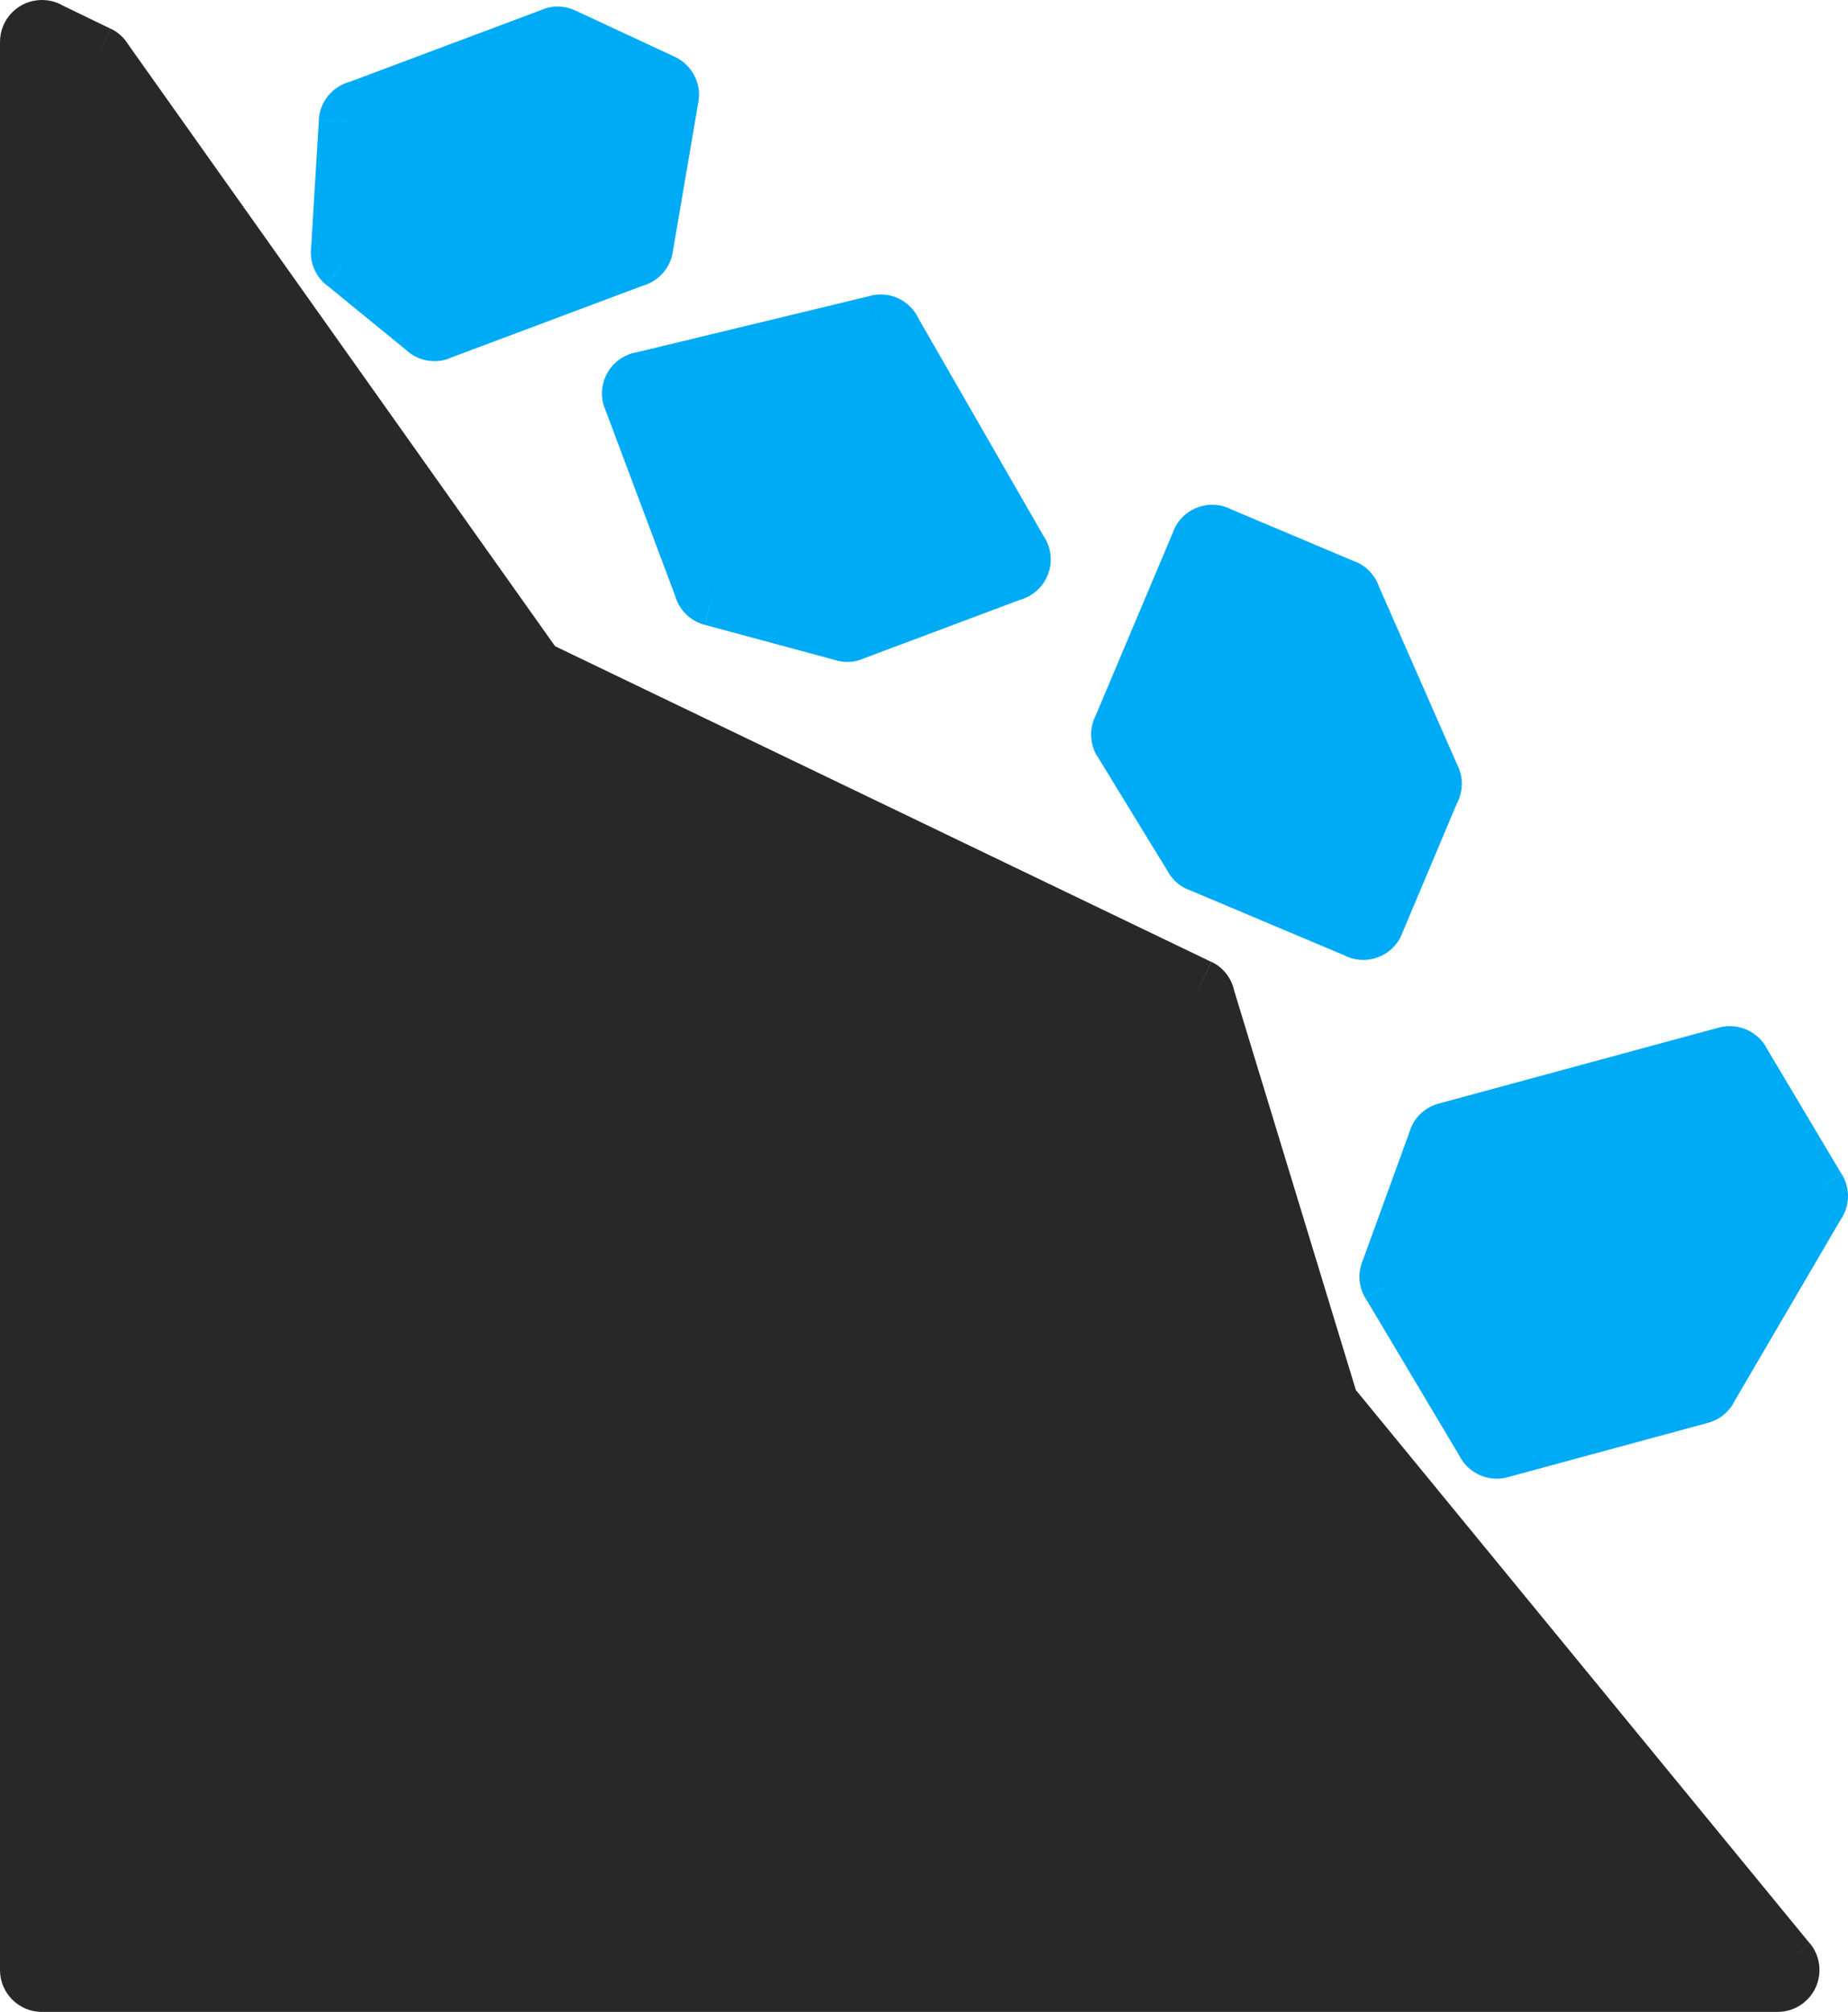 <?xml version='1.0' encoding='utf-8'?>
<svg xmlns="http://www.w3.org/2000/svg" id="Layer_2" data-name="Layer 2" viewBox="0 0 165.16 179.82">
  <g id="Color" fill="#00ABF6">
    <path d="M31.234,7.321L48.522.838l-.005-.013c1.01-.379,2.081-.293,2.977.15l8.816,4.104v-.002c1.632.76,2.459,2.545,2.072,4.231l-2.263,13.253-3.688-.629,3.693.631c-.252,1.477-1.339,2.605-2.694,2.98l-17.29,6.483.005.013c-1.396.524-2.907.16-3.914-.809l-7.061-5.768,2.356-2.897-2.37,2.901c-1.038-.848-1.503-2.138-1.346-3.377l.688-11.379,3.732.22-3.74-.226c.099-1.642,1.241-2.972,2.742-3.386Z" />
    <path d="M56.973,31.471l20.852-5.037.878,3.629-.879-3.641c1.775-.429,3.561.484,4.289,2.088l11.286,19.631.014-.008c1.031,1.793.413,4.084-1.381,5.115-.281.162-.573.283-.872.365l-14.121,5.295.005.013c-.827.31-1.694.309-2.473.055l-11.597-3.133.966-3.615-.977,3.617c-1.324-.357-2.29-1.383-2.633-2.615l-6.28-16.747-.014.005c-.726-1.938.255-4.097,2.193-4.823.245-.092.494-.156.743-.195Z" />
    <path d="M110.089,45.55l11.063,4.665-1.449,3.439,1.455-3.452c1.013.427,1.74,1.248,2.079,2.209l7.084,16.134.01-.004c.478,1.089.396,2.284-.12,3.26l-4.932,11.699-3.439-1.449,3.452,1.455c-.804,1.906-3.001,2.801-4.908,1.997-.102-.043-.202-.091-.298-.142l-13.901-5.861,1.449-3.439-1.455,3.452c-.838-.353-1.48-.976-1.869-1.725l-6.236-10.191-.008.005c-.717-1.172-.713-2.581-.114-3.713l6.946-16.476,3.439,1.448-3.452-1.455c.804-1.906,3.001-2.8,4.907-1.996.102.042.202.09.297.141Z" />
    <path d="M157.959,93.803l6.659,11.18-3.205,1.917,3.219-1.917c.783,1.316.668,2.916-.166,4.089l-9.57,16.366.012.007c-.529.906-1.38,1.506-2.323,1.743l-17.84,4.84h0c-1.762.479-3.57-.383-4.344-1.963l-8.363-14.039,3.205-1.917-3.219,1.917c-.65-1.092-.681-2.38-.197-3.457l4.212-11.593,3.512,1.274-3.521-1.279c.444-1.222,1.457-2.072,2.632-2.36l24.951-6.769h0c1.761-.479,3.57.383,4.344,1.963Z" />
  </g>
  <g id="Grey" fill="#282828">
    <path d="M5.616.499l4.279,2.073-1.625,3.366,1.633-3.372c.681.33,1.216.838,1.578,1.441l38.126,53.749,58.647,28.215-1.61,3.366,1.624-3.376c1.09.525,1.811,1.509,2.042,2.608l10.865,35.666,40.575,49.466-2.883,2.371,2.896-2.376c1.312,1.6,1.079,3.96-.52,5.272-.697.572-1.54.851-2.376.85h0s-.009,0-.009,0H3.746c-2.069,0-3.746-1.677-3.746-3.746V3.746C0,1.677,1.677,0,3.746,0c.681,0,1.32.182,1.87.499Z" />
  </g>
</svg>